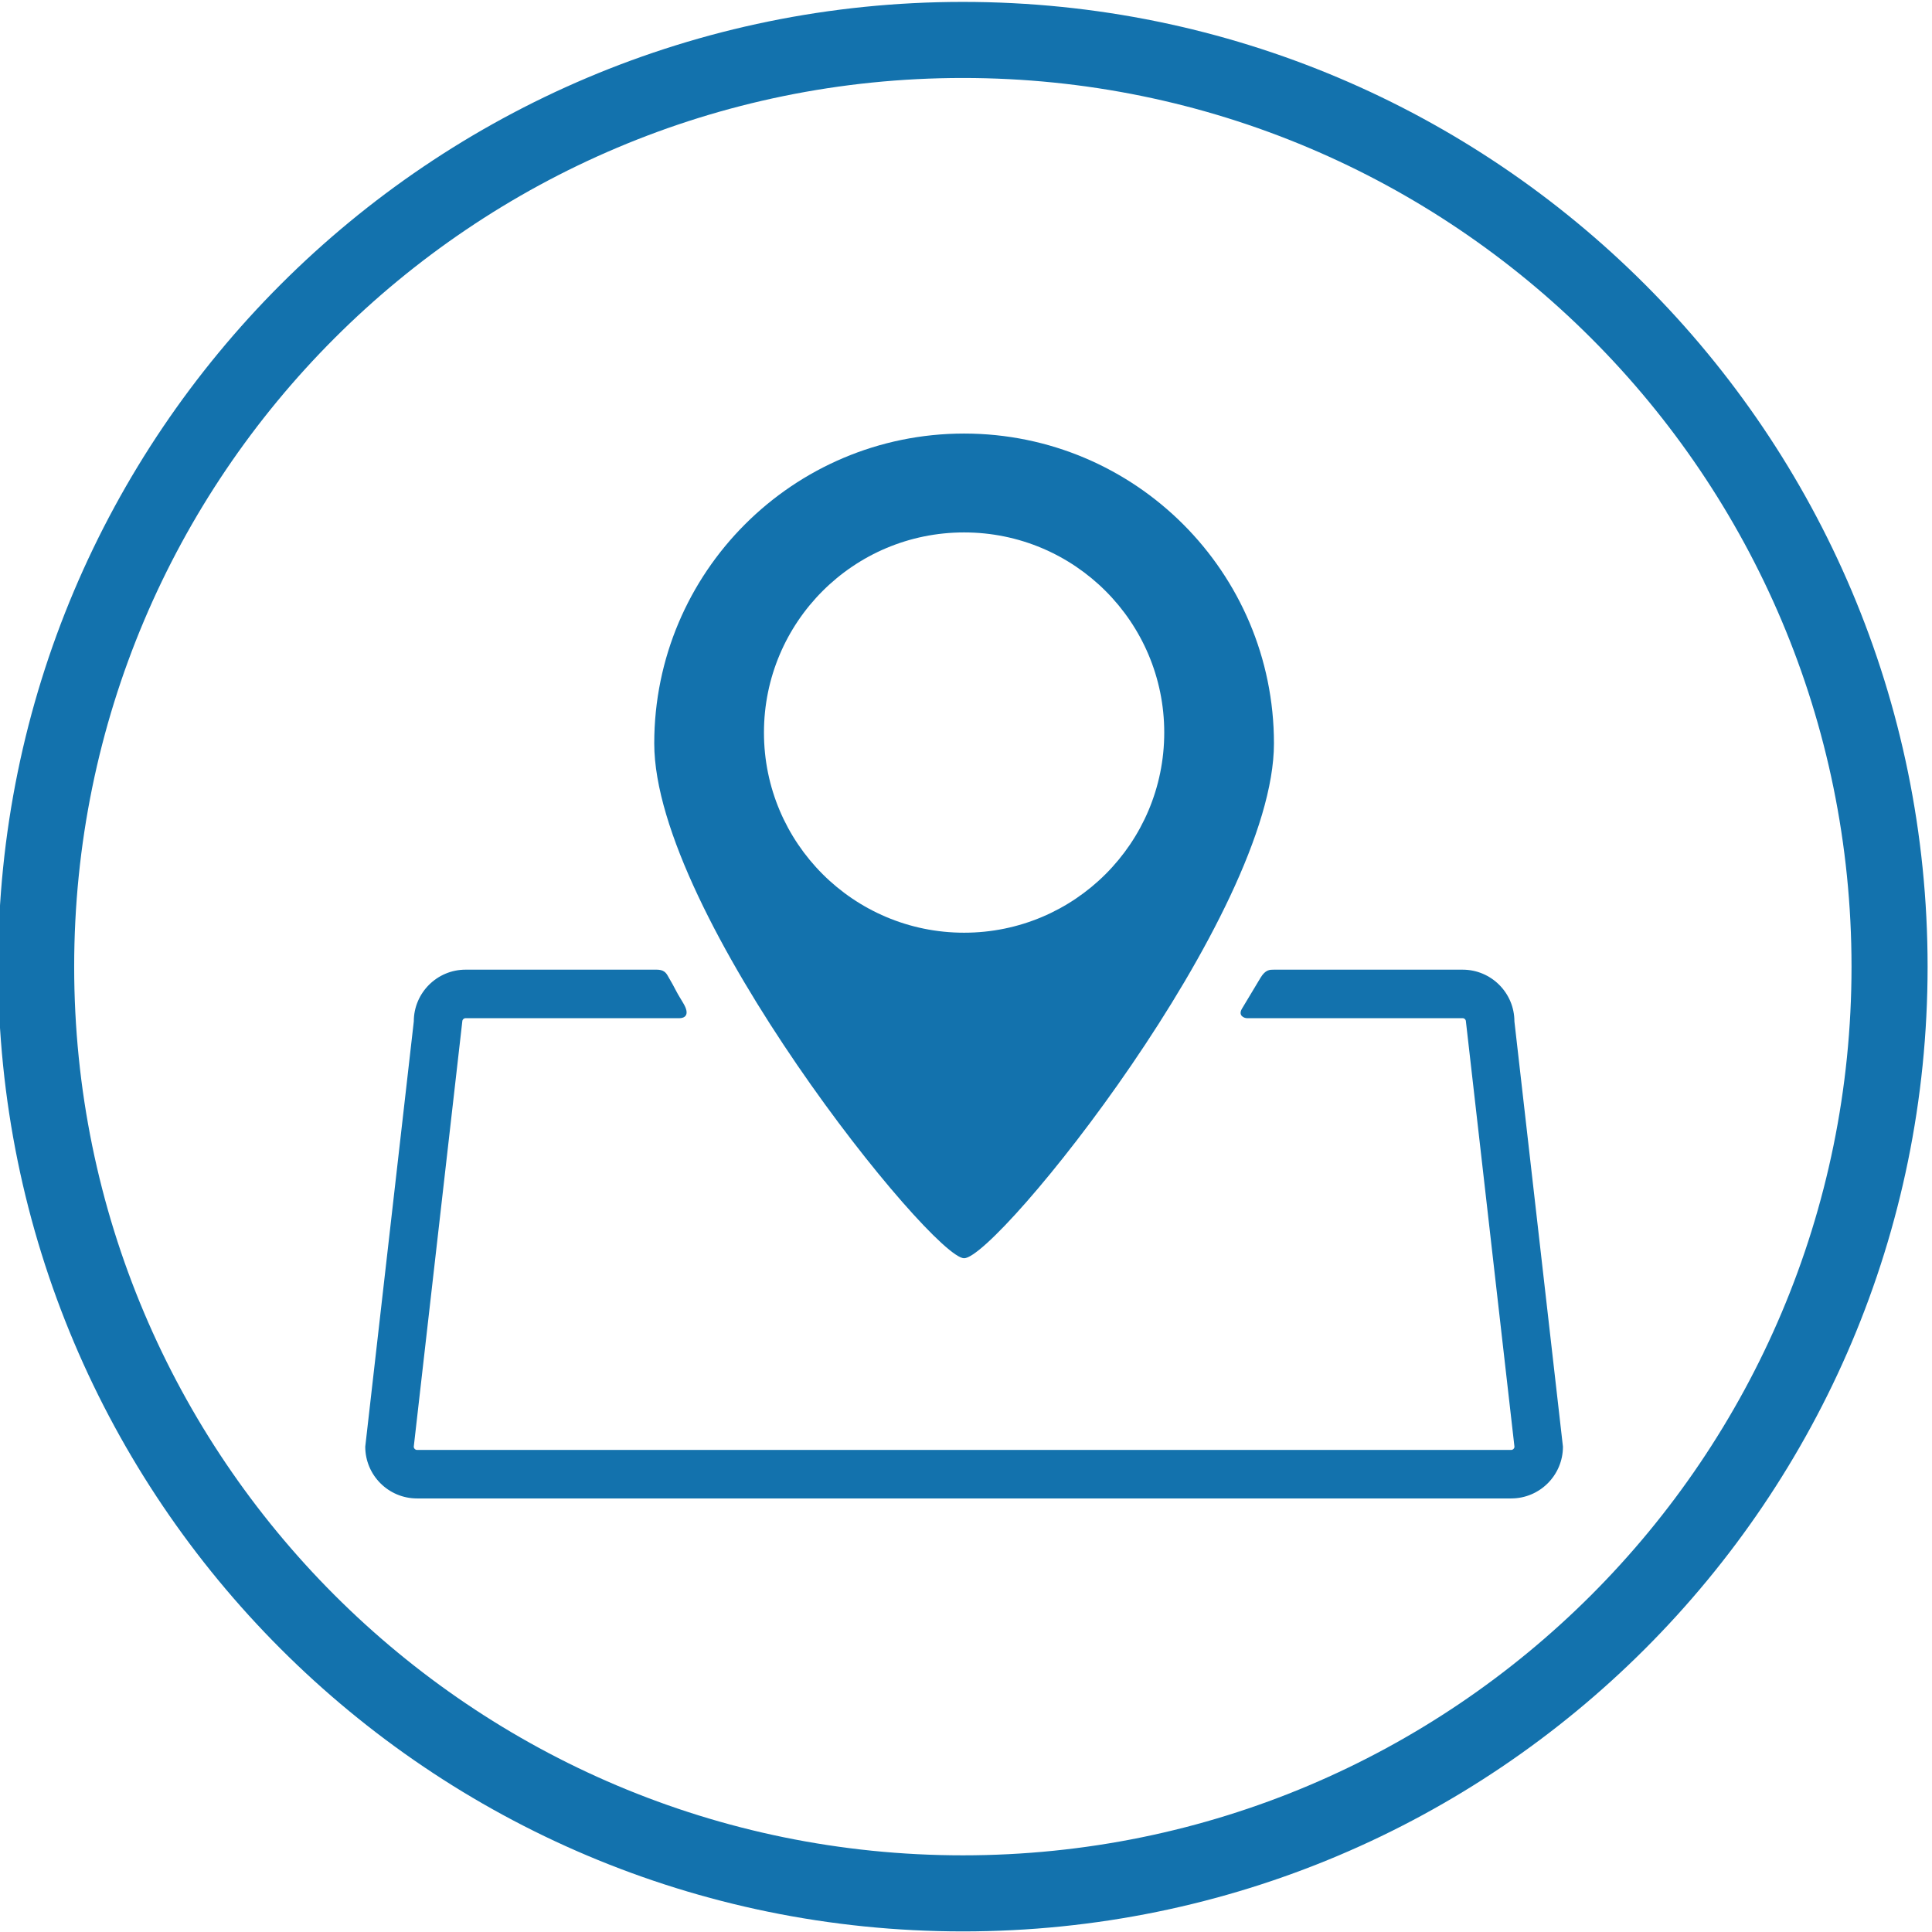 <?xml version="1.0" encoding="utf-8"?>
<!-- Generator: Adobe Illustrator 15.1.0, SVG Export Plug-In . SVG Version: 6.00 Build 0)  -->
<!DOCTYPE svg PUBLIC "-//W3C//DTD SVG 1.1//EN" "http://www.w3.org/Graphics/SVG/1.1/DTD/svg11.dtd">
<svg version="1.1" id="Capa_1" xmlns="http://www.w3.org/2000/svg" xmlns:xlink="http://www.w3.org/1999/xlink" x="0px" y="0px"
	 width="508px" height="508px" viewBox="-125.5 -126.5 508 508" enable-background="new -125.5 -126.5 508 508"
	 xml:space="preserve">
<g>
	<g>
		<path fill="#1372AD" d="M128.001,204.343c8.717,0,81.472-90.372,81.472-135.37c0-44.996-36.477-81.473-81.472-81.473
			c-44.998,0-81.474,36.478-81.474,81.473C46.528,113.971,119.6,204.343,128.001,204.343z M75.375,66.12
			c0-29.064,23.56-52.625,52.626-52.625c29.064,0,52.625,23.561,52.625,52.625c0,29.065-23.562,52.626-52.625,52.626
			C98.936,118.746,75.375,95.185,75.375,66.12z"/>
		<path fill="#1372AD" d="M272.7,142.074c0-7.504-6.105-13.609-13.608-13.609c0,0-36.326,0-49.62,0
			c-1.035,0-2.227-0.055-3.539,2.145c-2.618,4.395-2.389,4.009-4.847,8.076c-1.144,1.891,0.588,2.533,1.3,2.533
			c15.888,0,56.707,0,56.707,0c0.456,0,0.853,0.401,0.853,0.853L272.71,253.89c0,0.454-0.398,0.855-0.854,0.855H-15.85
			c-0.458,0-0.854-0.402-0.854-0.855l12.761-111.815c0-0.454,0.398-0.854,0.854-0.854c0,0,42.2,0,56.267,0
			c1.159,0,2.994-0.674,0.907-4.071c-2.448-3.984-1.499-2.817-4.093-7.227c-0.966-1.642-2.305-1.459-4.117-1.459
			c-12.241,0-48.963,0-48.963,0c-7.501,0-13.608,6.104-13.608,13.608l-12.764,111.818c0,7.506,6.105,13.609,13.61,13.609h287.704
			c7.505,0,13.607-6.104,13.607-13.609L272.7,142.074z"/>
	</g>
</g>
<g>
	<g>
		<path fill="#1372AD" d="M381.343,127.672c0,140.102-113.571,253.671-253.672,253.671C-12.43,381.343-126,267.771-126,127.672
			S-12.43-126,127.671-126C267.771-126,381.343-12.429,381.343,127.672z M127.671-105.997
			c-129.042,0-233.668,104.62-233.668,233.669c0,129.048,104.626,233.668,233.668,233.668c129.058,0,233.668-104.62,233.668-233.668
			C361.339-1.377,256.729-105.997,127.671-105.997z"/>
	</g>
</g>
</svg>
